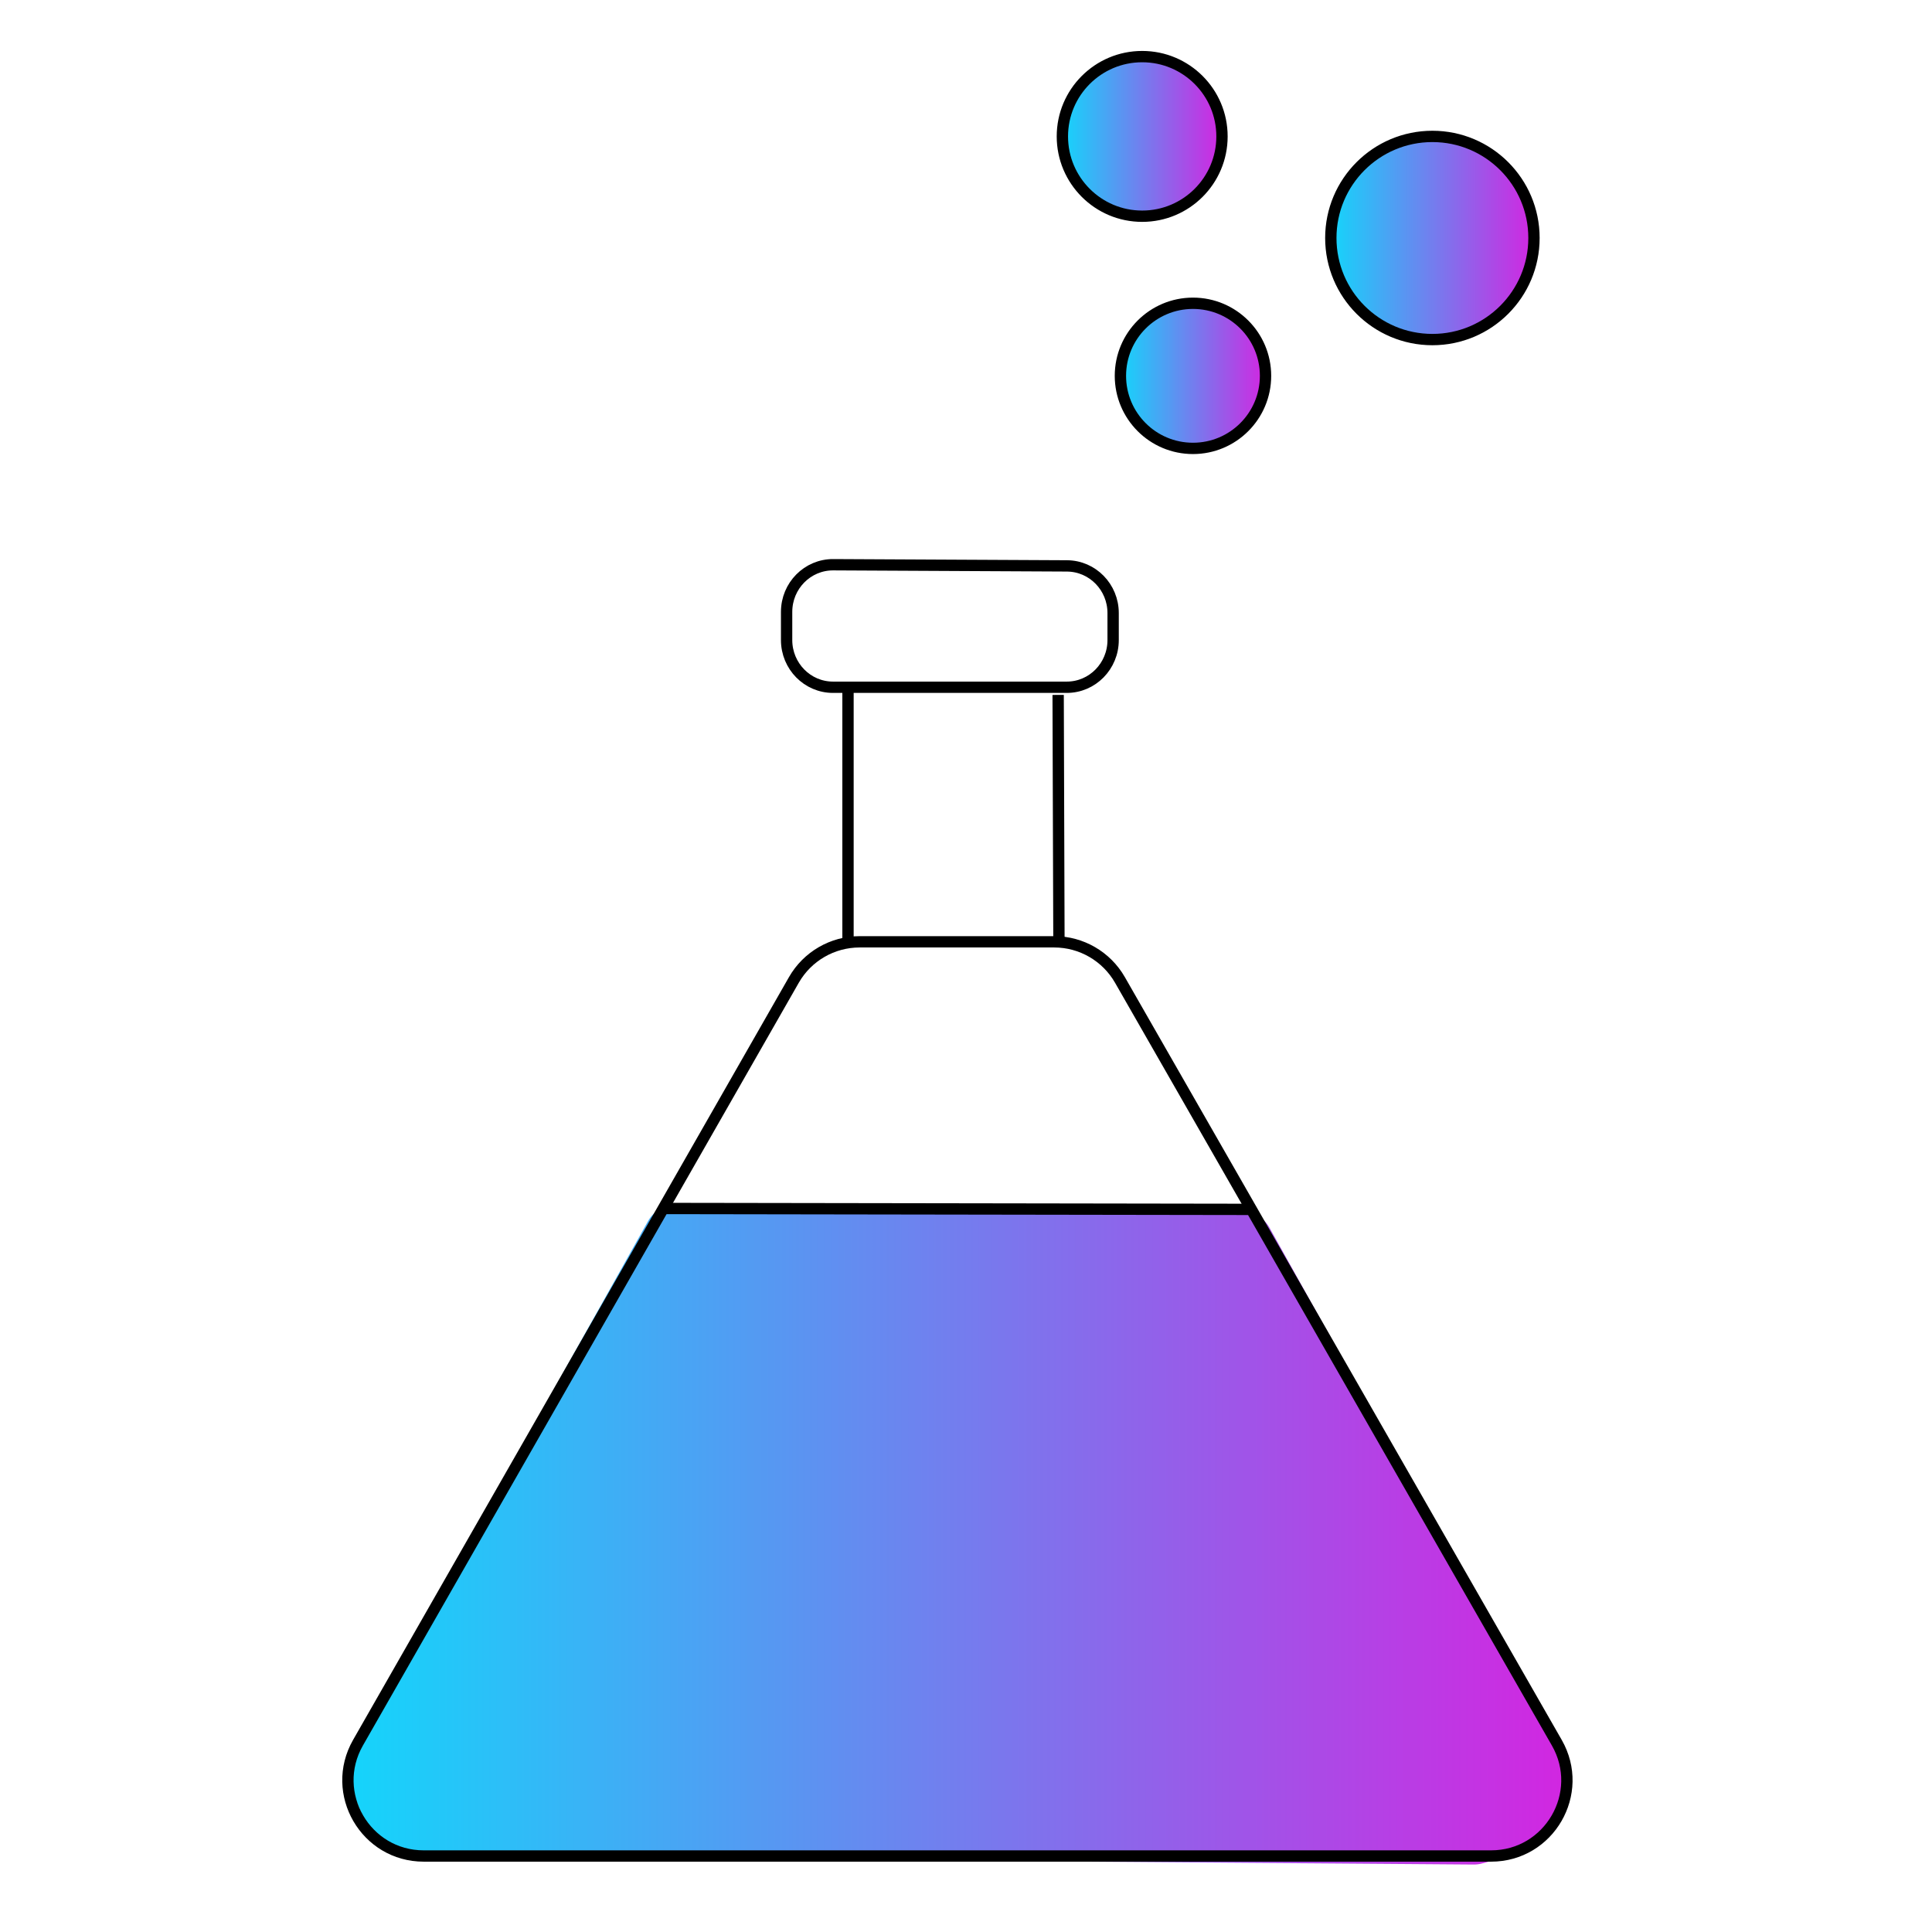 <?xml version="1.0" encoding="utf-8"?>
<!-- Generator: Adobe Illustrator 28.0.0, SVG Export Plug-In . SVG Version: 6.00 Build 0)  -->
<svg version="1.1" id="Layer_1" xmlns="http://www.w3.org/2000/svg" xmlns:xlink="http://www.w3.org/1999/xlink" x="0px" y="0px"
	 viewBox="0 0 512 512" style="enable-background:new 0 0 512 512;" xml:space="preserve">
<style type="text/css">
	.st0{fill:url(#SVGID_1_);}
	.st1{fill:none;stroke:#000000;stroke-width:3;stroke-miterlimit:10;}
	.st2{fill:url(#SVGID_00000150800990744335425810000015316322310767215807_);stroke:#000000;stroke-width:3;stroke-miterlimit:10;}
	.st3{fill:url(#SVGID_00000178176412968436839350000004546914483891793036_);stroke:#000000;stroke-width:3;stroke-miterlimit:10;}
	.st4{fill:url(#SVGID_00000098937872067742981050000000257035179801225880_);stroke:#000000;stroke-width:3;stroke-miterlimit:10;}
</style>
<linearGradient id="SVGID_1_" gradientUnits="userSpaceOnUse" x1="91.62" y1="406.677" x2="415.415" y2="406.677">
	<stop  offset="0" style="stop-color:#14D5FB"/>
	<stop  offset="1" style="stop-color:#D226E1"/>
</linearGradient>
<path class="st0" d="M171.73,323.62L92.72,464.73c-1.3,2.32-1.45,5.12-0.41,7.57l4.92,11.54c1.18,2.76,3.73,4.55,6.67,5.12
	c0.2,0.04,0.35,0.1,0.45,0.2c1.51,1.58,3.3,2.86,5.48,2.88l280.63,2.08c0.68,0.01,1.37-0.06,2.04-0.22
	c7.99-1.94,15.35-6.2,19.65-12.93c0.43-0.67,0.72-1.4,0.94-2.16l2.01-7.2c0.61-2.18,0.33-4.52-0.77-6.49l-77.9-139.76
	c-1.5-2.69-4.33-4.38-7.41-4.41l-149.68-1.72C176.19,319.19,173.27,320.88,171.73,323.62z"/>
<path class="st1" d="M210.38,259.7L94.87,461.84c-7.64,13.38,2.02,30.02,17.42,30.02h282.86c15.42,0,25.08-16.66,17.41-30.04
	L296.79,259.68c-3.58-6.24-10.22-10.09-17.41-10.09h-51.57C220.61,249.59,213.96,253.44,210.38,259.7z"/>
<g>
	<line class="st1" x1="224.73" y1="181.86" x2="224.73" y2="249.62"/>
	<line class="st1" x1="280.42" y1="184.16" x2="280.63" y2="249.62"/>
	<path class="st1" d="M220.75,182.13h61.96c6.78,0,12.28-5.6,12.28-12.5v-7.16c0-6.88-5.46-12.46-12.22-12.5l-61.96-0.31
		c-6.81-0.03-12.35,5.57-12.35,12.5v7.48C208.47,176.53,213.97,182.13,220.75,182.13z"/>
	<line class="st1" x1="175.78" y1="320.26" x2="332" y2="320.5"/>
	
		<linearGradient id="SVGID_00000005983842775931124210000003429222100472961684_" gradientUnits="userSpaceOnUse" x1="296.92" y1="99.605" x2="335.377" y2="99.605">
		<stop  offset="0" style="stop-color:#14D5FB"/>
		<stop  offset="1" style="stop-color:#D226E1"/>
	</linearGradient>
	
		<circle style="fill:url(#SVGID_00000005983842775931124210000003429222100472961684_);stroke:#000000;stroke-width:3;stroke-miterlimit:10;" cx="316.15" cy="99.6" r="19.23"/>
	
		<linearGradient id="SVGID_00000154417471249057911820000003674410720372600486_" gradientUnits="userSpaceOnUse" x1="281.538" y1="36.151" x2="323.84" y2="36.151">
		<stop  offset="0" style="stop-color:#14D5FB"/>
		<stop  offset="1" style="stop-color:#D226E1"/>
	</linearGradient>
	
		<circle style="fill:url(#SVGID_00000154417471249057911820000003674410720372600486_);stroke:#000000;stroke-width:3;stroke-miterlimit:10;" cx="302.69" cy="36.15" r="21.15"/>
	
		<linearGradient id="SVGID_00000135651108638548709800000000684228863812295818_" gradientUnits="userSpaceOnUse" x1="352.683" y1="63.071" x2="406.522" y2="63.071">
		<stop  offset="0" style="stop-color:#14D5FB"/>
		<stop  offset="1" style="stop-color:#D226E1"/>
	</linearGradient>
	
		<circle style="fill:url(#SVGID_00000135651108638548709800000000684228863812295818_);stroke:#000000;stroke-width:3;stroke-miterlimit:10;" cx="379.6" cy="63.07" r="26.92"/>
</g>
</svg>
